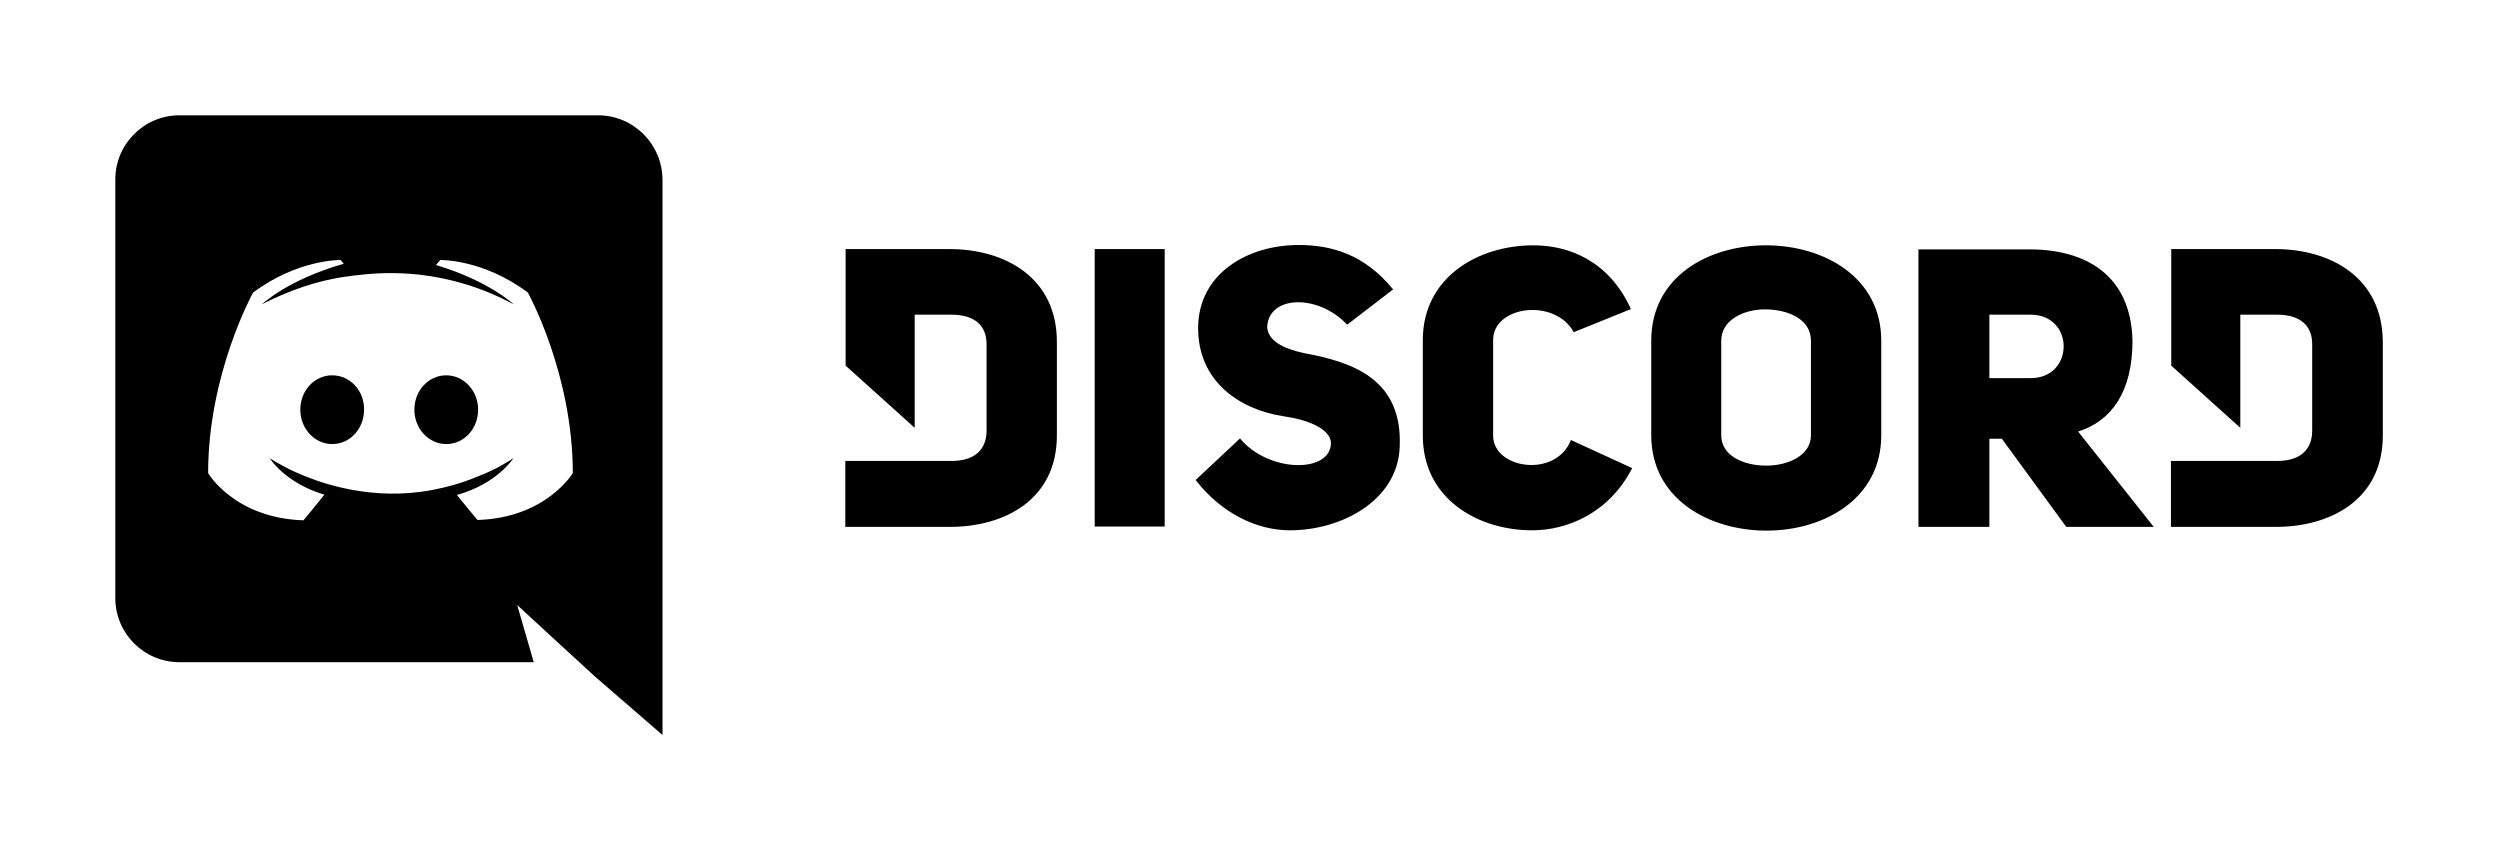 <svg class="discord-logo" version="1.1" id="Layer_1" xmlns="http://www.w3.org/2000/svg" xmlns:xlink="http://www.w3.org/1999/xlink" x="0px" y="0px"
	 viewBox="0 0 800 272.1" style="enable-background:new 0 0 800 272.1;" xml:space="preserve">
<g>
	<path d="M142.8,120.1c-5.7,0-10.2,4.9-10.2,11c0,6.1,4.6,11,10.2,11c5.7,0,10.2-4.9,10.2-11C153,125,148.4,120.1,142.8,120.1z"/>
	<path d="M106.3,120.1c-5.7,0-10.2,4.9-10.2,11c0,6.1,4.6,11,10.2,11c5.7,0,10.2-4.9,10.2-11C116.6,125,112,120.1,106.3,120.1z"/>
	<path d="M191.4,36.9h-134c-11.3,0-20.5,9.2-20.5,20.5v134c0,11.3,9.2,20.5,20.5,20.5h113.4l-5.3-18.3l12.8,11.8l12.1,11.1
		l21.6,18.7v-43.8v-10V57.4C211.9,46.1,202.7,36.9,191.4,36.9z M152.8,166.4c0,0-3.6-4.3-6.6-8c13.1-3.7,18.1-11.8,18.1-11.8
		c-4.1,2.7-8,4.6-11.5,5.9c-5,2.1-9.8,3.4-14.5,4.3c-9.6,1.8-18.4,1.3-25.9-0.1c-5.7-1.1-10.6-2.6-14.7-4.3c-2.3-0.9-4.8-2-7.3-3.4
		c-0.3-0.2-0.6-0.3-0.9-0.5c-0.2-0.1-0.3-0.2-0.4-0.2c-1.8-1-2.8-1.7-2.8-1.7s4.8,7.9,17.5,11.7c-3,3.8-6.7,8.2-6.7,8.2
		c-22.1-0.7-30.5-15.1-30.5-15.1c0-31.9,14.4-57.8,14.4-57.8c14.4-10.7,28-10.4,28-10.4l1,1.2c-18,5.1-26.2,13-26.2,13
		s2.2-1.2,5.9-2.8c10.7-4.7,19.2-5.9,22.7-6.3c0.6-0.1,1.1-0.2,1.7-0.2c6.1-0.8,13-1,20.2-0.2c9.5,1.1,19.7,3.9,30.1,9.5
		c0,0-7.9-7.5-24.9-12.6l1.4-1.6c0,0,13.7-0.3,28,10.4c0,0,14.4,25.9,14.4,57.8C183.3,151.3,174.9,165.7,152.8,166.4z"/>
</g>
<path d="M303.8,79.7h-33.2V117l22.1,19.9v-36.2h11.8c7.5,0,11.2,3.6,11.2,9.4v27.7c0,5.8-3.5,9.7-11.2,9.7h-34v21.1h33.2
	c17.8,0.1,34.5-8.8,34.5-29.2v-29.8C338.3,88.8,321.6,79.7,303.8,79.7z M477.8,139.4v-30.6c0-11,19.8-13.5,25.8-2.5l18.3-7.4
	c-7.2-15.8-20.3-20.4-31.2-20.4c-17.8,0-35.4,10.3-35.4,30.3v30.6c0,20.2,17.6,30.3,35,30.3c11.2,0,24.6-5.5,32-19.9l-19.6-9
	C497.9,153.1,477.8,150.1,477.8,139.4z M417.3,113c-6.9-1.5-11.5-4-11.8-8.3c0.4-10.3,16.3-10.7,25.6-0.8l14.7-11.3
	c-9.2-11.2-19.6-14.2-30.3-14.2c-16.3,0-32.1,9.2-32.1,26.6c0,16.9,13,26,27.3,28.2c7.3,1,15.4,3.9,15.2,8.9
	c-0.6,9.5-20.2,9-29.1-1.8l-14.2,13.3c8.3,10.7,19.6,16.1,30.2,16.1c16.3,0,34.4-9.4,35.1-26.6C448.9,121.4,433.1,115.9,417.3,113z
	 M350.3,168.5h22.4V79.7h-22.4V168.5z M728,79.7h-33.2V117l22.1,19.9v-36.2h11.8c7.5,0,11.2,3.6,11.2,9.4v27.7
	c0,5.8-3.5,9.7-11.2,9.7h-34v21.1H728c17.8,0.1,34.5-8.8,34.5-29.2v-29.8C762.5,88.8,745.8,79.7,728,79.7z M565.1,78.5
	c-18.4,0-36.7,10-36.7,30.5v30.3c0,20.3,18.4,30.5,36.9,30.5c18.4,0,36.7-10.2,36.7-30.5V109C602,88.6,583.5,78.5,565.1,78.5z
	 M579.5,139.3c0,6.4-7.2,9.7-14.3,9.7c-7.2,0-14.4-3.1-14.4-9.7V109c0-6.5,7-10,14-10c7.3,0,14.7,3.1,14.7,10V139.3z M682.4,109
	c-0.5-20.8-14.7-29.2-33-29.2h-35.5v88.8h22.7v-28.2h4l20.6,28.2h28l-24.2-30.5C675.7,134.7,682.4,125.4,682.4,109z M649.8,121
	h-13.2v-20.3h13.2C663.9,100.7,663.9,121,649.8,121z"/>
</svg>
